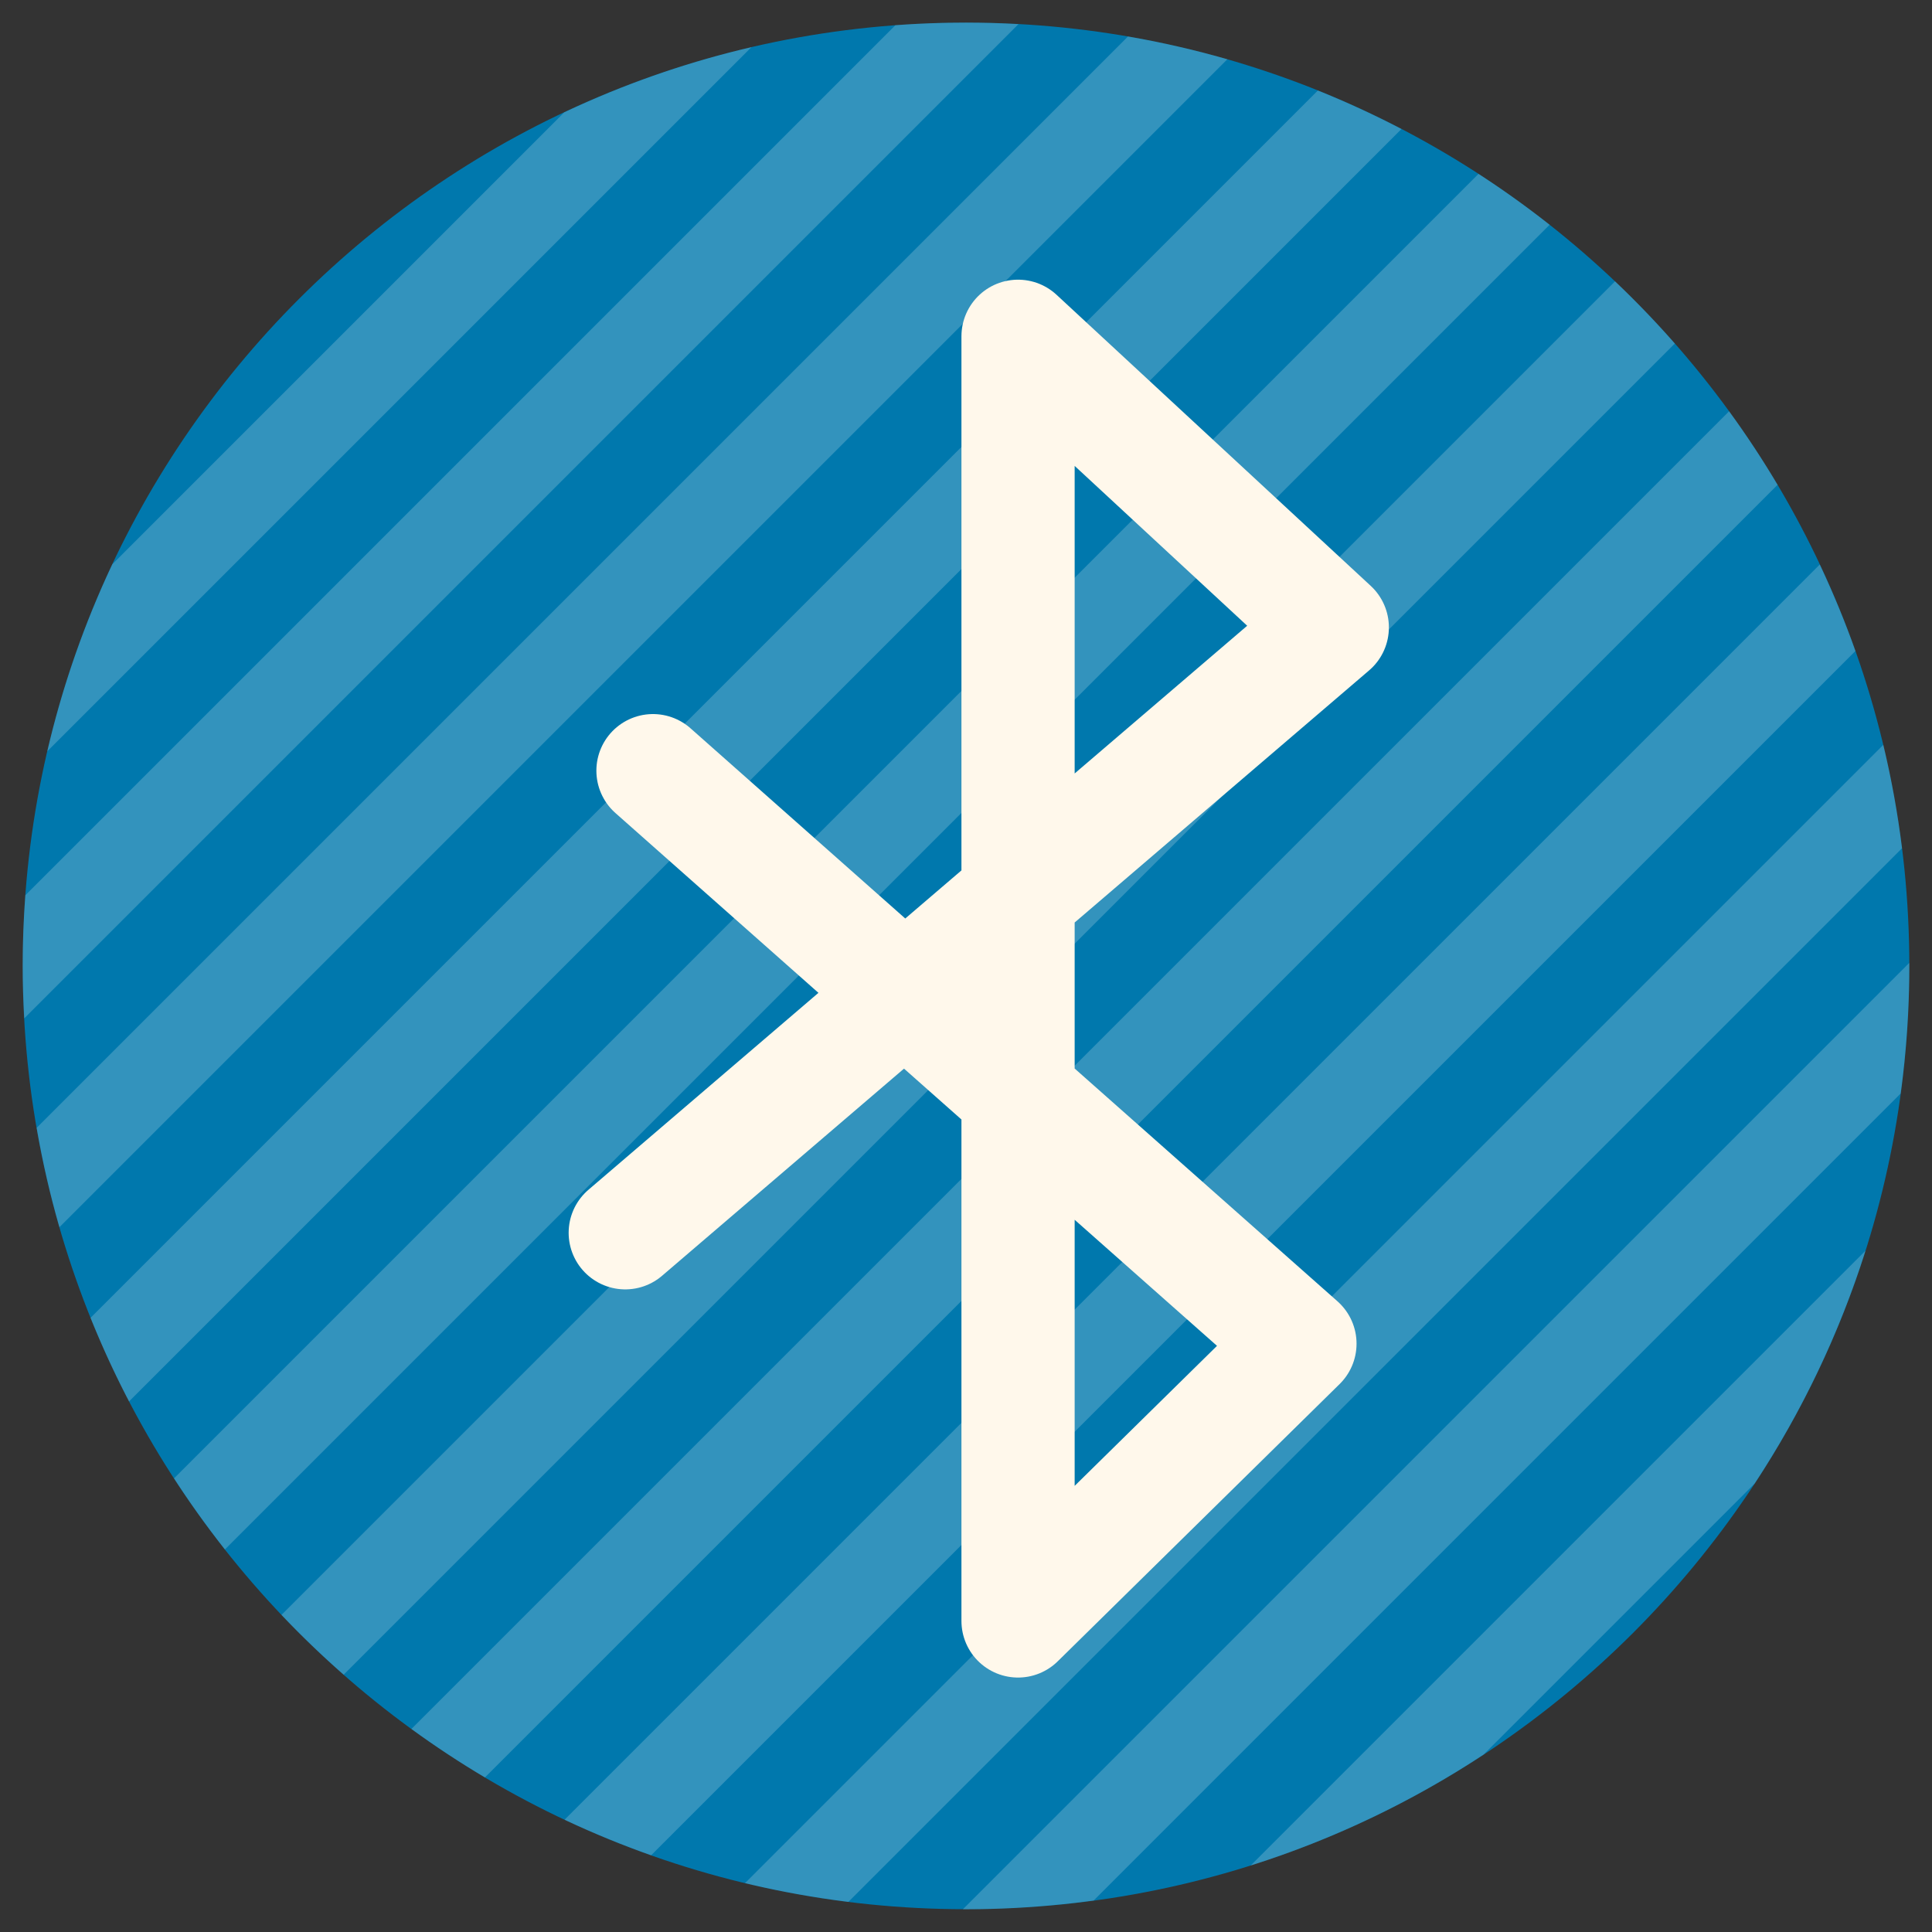 <svg xmlns="http://www.w3.org/2000/svg" width="512" height="512">
 <rect width="100%" height="100%" fill="#333333" stroke="none"/>
 <g transform="matrix(1.142 0 0 1.142 106.029 -590.065)">
  <path d="m 350.231 740.842 c 0 120.897 -98.006 218.903 -218.903 218.903 -120.897 0 -218.903 -98.006 -218.903 -218.903 0 -120.897 98.006 -218.903 218.903 -218.903 120.897 0 218.903 98.006 218.903 218.903 z" fill="#0078ad" fill-rule="evenodd"/>
  <path d="m 131.317,521.947 c -5.509,0 -10.968,0.194 -16.375,0.594 L -86.964,724.447 c -0.401,5.416 -0.625,10.888 -0.625,16.406 0,4.084 0.154,8.127 0.375,12.156 L 143.504,522.291 c -4.031,-0.221 -8.102,-0.344 -12.188,-0.344 z m 37.594,3.219 -253.25,253.25 c 1.357,7.843 3.114,15.529 5.281,23.062 L 191.973,530.447 c -7.526,-2.166 -15.227,-3.925 -23.062,-5.281 z m -87.375,2.469 c -15.147,3.523 -29.679,8.639 -43.438,15.125 l -104.875,104.875 c -6.48,13.747 -11.572,28.273 -15.094,43.406 L 81.536,527.634 z m 131.438,10.062 -284.812,284.812 c 2.667,6.629 5.659,13.117 8.938,19.406 L 232.379,546.634 c -6.301,-3.285 -12.765,-6.266 -19.406,-8.938 z m 37.281,19.344 -302.719,302.719 c 3.687,5.686 7.629,11.194 11.812,16.5 L 266.754,568.853 c -5.306,-4.184 -10.814,-8.126 -16.5,-11.812 z m 31.688,24.938 -309.469,309.469 c 4.6,4.851 9.414,9.461 14.438,13.875 L 295.817,596.416 c -4.407,-5.016 -9.032,-9.844 -13.875,-14.438 z M 308.411,612.134 2.629,917.916 c 5.499,4.004 11.192,7.763 17.062,11.25 L 319.661,629.197 c -3.491,-5.877 -7.241,-11.557 -11.25,-17.062 z m 21.031,35.562 -291.281,291.281 c 6.526,3.074 13.235,5.821 20.094,8.25 L 337.723,667.759 c -2.428,-6.856 -5.209,-13.54 -8.281,-20.062 z m 14.75,41.844 -264.156,264.156 c 7.844,1.883 15.852,3.331 24,4.344 l 244.5,-244.5 c -1.014,-8.154 -2.458,-16.149 -4.344,-24 z m 6.031,50.594 -219.625,219.625 c 0.241,7.8e-4 0.477,0 0.719,0 10.043,0 19.941,-0.722 29.625,-2.031 L 348.223,770.447 c 1.31,-9.684 2,-19.551 2,-29.594 0,-0.24 7.7e-4,-0.479 0,-0.719 z m -10.156,66.781 -142.688,142.688 c 19.315,-6.107 37.477,-14.843 54.062,-25.75 l 62.906,-62.906 c 10.906,-16.584 19.612,-34.719 25.719,-54.031 z" opacity="0.2" fill="#fff" color="#000"/>
  <path d="m 52.25 802.77 63.681 -54.524 100.39 -85.955 -72.92 -67.558 0 298.115 65.414 -64.341 L 58.685 695.535" fill="none" stroke="#fff8eb" stroke-linejoin="round" stroke-linecap="round" stroke-width="26.273"/>
 </g>
</svg>

